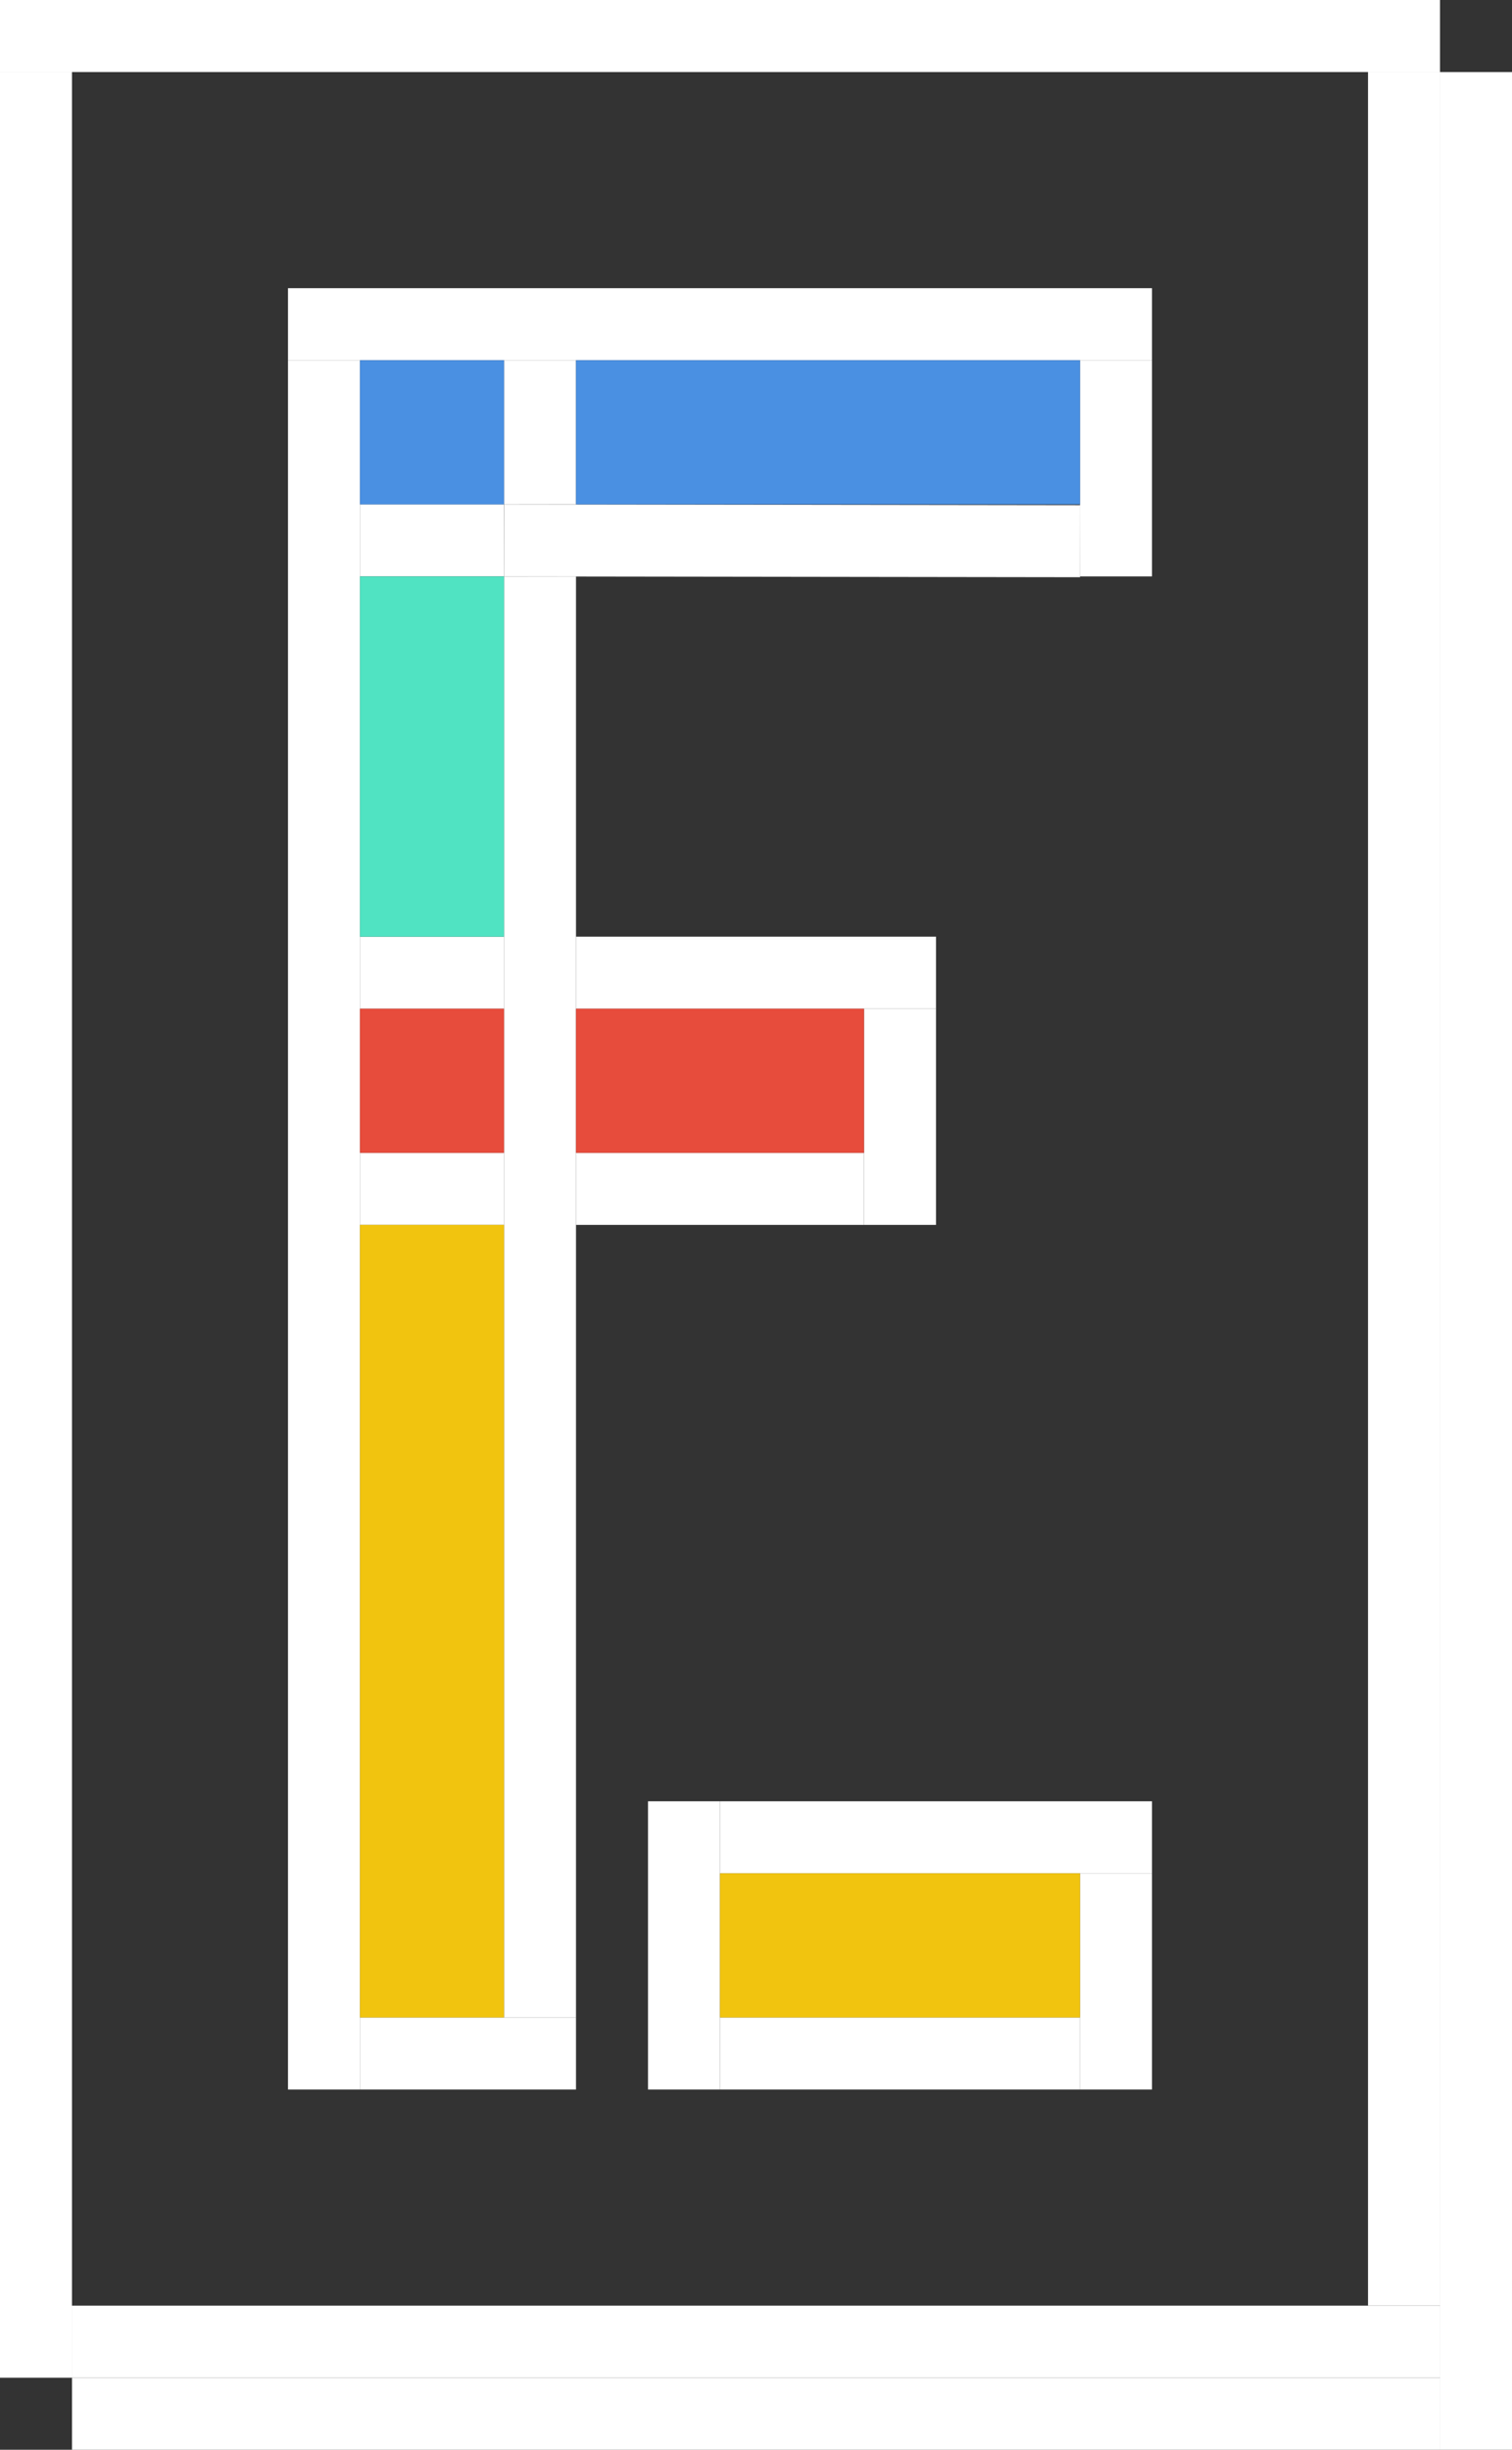 <svg width="21" height="34" viewBox="0 0 21 34" fill="none" xmlns="http://www.w3.org/2000/svg">
<rect x="0" y="0" width="21" height="34" fill="#333333" stroke="none"/>
<line y1="0.5" x2="20" y2="0.5" stroke="white"/>
<line x1="0.5" y1="1" x2="0.5" y2="33" stroke="white"/>
<line x1="1" y1="32.5" x2="20" y2="32.5" stroke="white"/>
<line x1="19.5" y1="1" x2="19.5" y2="32" stroke="white"/>
<line x1="20.5" y1="1" x2="20.5" y2="34" stroke="white"/>
<line x1="1" y1="33.5" x2="20" y2="33.5" stroke="white"/>
<line x1="4" y1="4.5" x2="16" y2="4.5" stroke="white"/>
<line x1="15.5" y1="5" x2="15.5" y2="8" stroke="white"/>
<line x1="4.5" y1="5" x2="4.5" y2="29" stroke="white"/>
<line x1="5" y1="28.5" x2="8" y2="28.5" stroke="white"/>
<line x1="7.5" y1="28" x2="7.5" y2="8" stroke="white"/>
<line x1="7.001" y1="7.5" x2="15.001" y2="7.511" stroke="white"/>
<line x1="8" y1="13.5" x2="13" y2="13.5" stroke="white"/>
<line x1="12.5" y1="14" x2="12.5" y2="17" stroke="white"/>
<line x1="8" y1="16.5" x2="12" y2="16.5" stroke="white"/>
<line x1="7" y1="13.5" x2="5" y2="13.5" stroke="white"/>
<line x1="7" y1="16.5" x2="5" y2="16.5" stroke="white"/>
<line x1="5" y1="7.5" x2="7" y2="7.5" stroke="white"/>
<line x1="7.5" y1="7" x2="7.5" y2="5" stroke="white"/>
<line x1="9.5" y1="29" x2="9.5" y2="25" stroke="white"/>
<line x1="10" y1="25.5" x2="16" y2="25.5" stroke="white"/>
<line x1="15.5" y1="26" x2="15.5" y2="29" stroke="white"/>
<line x1="10" y1="28.5" x2="15" y2="28.5" stroke="white"/>
<rect x="5" y="5" width="2" height="2" fill="#4A90E2"/>
<rect x="8" y="5" width="7" height="2" fill="#4A90E2"/>
<rect x="5" y="8" width="2" height="5" fill="#50E3C2"/>
<rect x="5" y="14" width="2" height="2" fill="#E74C3C"/>
<rect x="8" y="14" width="4" height="2" fill="#E74C3C"/>
<rect x="5" y="17" width="2" height="11" fill="#F1C40F"/>
<rect x="10" y="26" width="5" height="2" fill="#F1C40F"/>
</svg>
